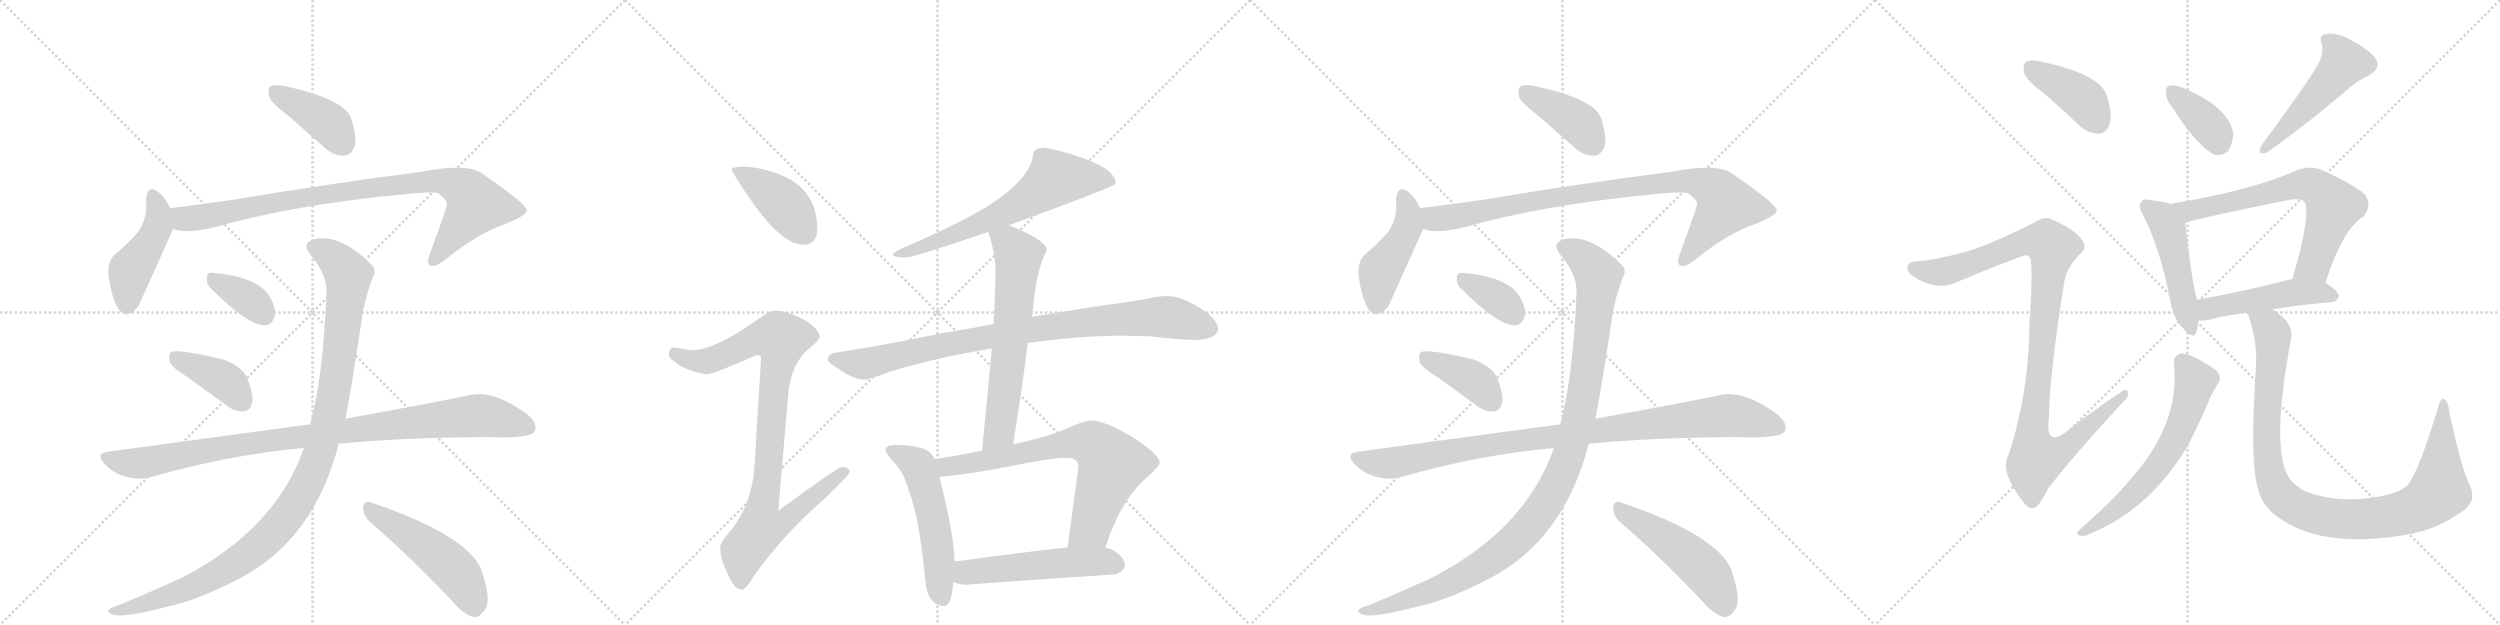 <svg version="1.1" viewBox="0 0 4096 1024" xmlns="http://www.w3.org/2000/svg">
  <g stroke="lightgray" stroke-dasharray="1,1" stroke-width="1" transform="scale(4, 4)">
    <line x1="0" y1="0" x2="256" y2="256"></line>
    <line x1="256" y1="0" x2="0" y2="256"></line>
    <line x1="128" y1="0" x2="128" y2="256"></line>
    <line x1="0" y1="128" x2="256" y2="128"></line>
    <line x1="256" y1="0" x2="512" y2="256"></line>
    <line x1="512" y1="0" x2="256" y2="256"></line>
    <line x1="384" y1="0" x2="384" y2="256"></line>
    <line x1="256" y1="128" x2="512" y2="128"></line>
    <line x1="512" y1="0" x2="768" y2="256"></line>
    <line x1="768" y1="0" x2="512" y2="256"></line>
    <line x1="640" y1="0" x2="640" y2="256"></line>
    <line x1="512" y1="128" x2="768" y2="128"></line>
    <line x1="768" y1="0" x2="1024" y2="256"></line>
    <line x1="1024" y1="0" x2="768" y2="256"></line>
    <line x1="896" y1="0" x2="896" y2="256"></line>
    <line x1="768" y1="128" x2="1024" y2="128"></line>
  </g>
<g transform="scale(1, -1) translate(0, -850)">
   <style type="text/css">
    @keyframes keyframes0 {
      from {
       stroke: black;
       stroke-dashoffset: 399;
       stroke-width: 128;
       }
       56% {
       animation-timing-function: step-end;
       stroke: black;
       stroke-dashoffset: 0;
       stroke-width: 128;
       }
       to {
       stroke: black;
       stroke-width: 1024;
       }
       }
       #make-me-a-hanzi-animation-0 {
         animation: keyframes0 0.575s both;
         animation-delay: 0s;
         animation-timing-function: linear;
       }
    @keyframes keyframes1 {
      from {
       stroke: black;
       stroke-dashoffset: 447;
       stroke-width: 128;
       }
       59% {
       animation-timing-function: step-end;
       stroke: black;
       stroke-dashoffset: 0;
       stroke-width: 128;
       }
       to {
       stroke: black;
       stroke-width: 1024;
       }
       }
       #make-me-a-hanzi-animation-1 {
         animation: keyframes1 0.614s both;
         animation-delay: 0.575s;
         animation-timing-function: linear;
       }
    @keyframes keyframes2 {
      from {
       stroke: black;
       stroke-dashoffset: 887;
       stroke-width: 128;
       }
       74% {
       animation-timing-function: step-end;
       stroke: black;
       stroke-dashoffset: 0;
       stroke-width: 128;
       }
       to {
       stroke: black;
       stroke-width: 1024;
       }
       }
       #make-me-a-hanzi-animation-2 {
         animation: keyframes2 0.972s both;
         animation-delay: 1.188s;
         animation-timing-function: linear;
       }
    @keyframes keyframes3 {
      from {
       stroke: black;
       stroke-dashoffset: 354;
       stroke-width: 128;
       }
       54% {
       animation-timing-function: step-end;
       stroke: black;
       stroke-dashoffset: 0;
       stroke-width: 128;
       }
       to {
       stroke: black;
       stroke-width: 1024;
       }
       }
       #make-me-a-hanzi-animation-3 {
         animation: keyframes3 0.538s both;
         animation-delay: 2.16s;
         animation-timing-function: linear;
       }
    @keyframes keyframes4 {
      from {
       stroke: black;
       stroke-dashoffset: 396;
       stroke-width: 128;
       }
       56% {
       animation-timing-function: step-end;
       stroke: black;
       stroke-dashoffset: 0;
       stroke-width: 128;
       }
       to {
       stroke: black;
       stroke-width: 1024;
       }
       }
       #make-me-a-hanzi-animation-4 {
         animation: keyframes4 0.572s both;
         animation-delay: 2.698s;
         animation-timing-function: linear;
       }
    @keyframes keyframes5 {
      from {
       stroke: black;
       stroke-dashoffset: 956;
       stroke-width: 128;
       }
       76% {
       animation-timing-function: step-end;
       stroke: black;
       stroke-dashoffset: 0;
       stroke-width: 128;
       }
       to {
       stroke: black;
       stroke-width: 1024;
       }
       }
       #make-me-a-hanzi-animation-5 {
         animation: keyframes5 1.028s both;
         animation-delay: 3.271s;
         animation-timing-function: linear;
       }
    @keyframes keyframes6 {
      from {
       stroke: black;
       stroke-dashoffset: 1071;
       stroke-width: 128;
       }
       78% {
       animation-timing-function: step-end;
       stroke: black;
       stroke-dashoffset: 0;
       stroke-width: 128;
       }
       to {
       stroke: black;
       stroke-width: 1024;
       }
       }
       #make-me-a-hanzi-animation-6 {
         animation: keyframes6 1.122s both;
         animation-delay: 4.299s;
         animation-timing-function: linear;
       }
    @keyframes keyframes7 {
      from {
       stroke: black;
       stroke-dashoffset: 494;
       stroke-width: 128;
       }
       62% {
       animation-timing-function: step-end;
       stroke: black;
       stroke-dashoffset: 0;
       stroke-width: 128;
       }
       to {
       stroke: black;
       stroke-width: 1024;
       }
       }
       #make-me-a-hanzi-animation-7 {
         animation: keyframes7 0.652s both;
         animation-delay: 5.42s;
         animation-timing-function: linear;
       }
    @keyframes keyframes8 {
      from {
       stroke: black;
       stroke-dashoffset: 412;
       stroke-width: 128;
       }
       57% {
       animation-timing-function: step-end;
       stroke: black;
       stroke-dashoffset: 0;
       stroke-width: 128;
       }
       to {
       stroke: black;
       stroke-width: 1024;
       }
       }
       #make-me-a-hanzi-animation-8 {
         animation: keyframes8 0.585s both;
         animation-delay: 6.072s;
         animation-timing-function: linear;
       }
    @keyframes keyframes9 {
      from {
       stroke: black;
       stroke-dashoffset: 919;
       stroke-width: 128;
       }
       75% {
       animation-timing-function: step-end;
       stroke: black;
       stroke-dashoffset: 0;
       stroke-width: 128;
       }
       to {
       stroke: black;
       stroke-width: 1024;
       }
       }
       #make-me-a-hanzi-animation-9 {
         animation: keyframes9 0.998s both;
         animation-delay: 6.658s;
         animation-timing-function: linear;
       }
    @keyframes keyframes10 {
      from {
       stroke: black;
       stroke-dashoffset: 644;
       stroke-width: 128;
       }
       68% {
       animation-timing-function: step-end;
       stroke: black;
       stroke-dashoffset: 0;
       stroke-width: 128;
       }
       to {
       stroke: black;
       stroke-width: 1024;
       }
       }
       #make-me-a-hanzi-animation-10 {
         animation: keyframes10 0.774s both;
         animation-delay: 7.655s;
         animation-timing-function: linear;
       }
    @keyframes keyframes11 {
      from {
       stroke: black;
       stroke-dashoffset: 885;
       stroke-width: 128;
       }
       74% {
       animation-timing-function: step-end;
       stroke: black;
       stroke-dashoffset: 0;
       stroke-width: 128;
       }
       to {
       stroke: black;
       stroke-width: 1024;
       }
       }
       #make-me-a-hanzi-animation-11 {
         animation: keyframes11 0.97s both;
         animation-delay: 8.43s;
         animation-timing-function: linear;
       }
    @keyframes keyframes12 {
      from {
       stroke: black;
       stroke-dashoffset: 632;
       stroke-width: 128;
       }
       67% {
       animation-timing-function: step-end;
       stroke: black;
       stroke-dashoffset: 0;
       stroke-width: 128;
       }
       to {
       stroke: black;
       stroke-width: 1024;
       }
       }
       #make-me-a-hanzi-animation-12 {
         animation: keyframes12 0.764s both;
         animation-delay: 9.4s;
         animation-timing-function: linear;
       }
    @keyframes keyframes13 {
      from {
       stroke: black;
       stroke-dashoffset: 529;
       stroke-width: 128;
       }
       63% {
       animation-timing-function: step-end;
       stroke: black;
       stroke-dashoffset: 0;
       stroke-width: 128;
       }
       to {
       stroke: black;
       stroke-width: 1024;
       }
       }
       #make-me-a-hanzi-animation-13 {
         animation: keyframes13 0.681s both;
         animation-delay: 10.164s;
         animation-timing-function: linear;
       }
    @keyframes keyframes14 {
      from {
       stroke: black;
       stroke-dashoffset: 708;
       stroke-width: 128;
       }
       70% {
       animation-timing-function: step-end;
       stroke: black;
       stroke-dashoffset: 0;
       stroke-width: 128;
       }
       to {
       stroke: black;
       stroke-width: 1024;
       }
       }
       #make-me-a-hanzi-animation-14 {
         animation: keyframes14 0.826s both;
         animation-delay: 10.845s;
         animation-timing-function: linear;
       }
    @keyframes keyframes15 {
      from {
       stroke: black;
       stroke-dashoffset: 520;
       stroke-width: 128;
       }
       63% {
       animation-timing-function: step-end;
       stroke: black;
       stroke-dashoffset: 0;
       stroke-width: 128;
       }
       to {
       stroke: black;
       stroke-width: 1024;
       }
       }
       #make-me-a-hanzi-animation-15 {
         animation: keyframes15 0.673s both;
         animation-delay: 11.671s;
         animation-timing-function: linear;
       }
    @keyframes keyframes16 {
      from {
       stroke: black;
       stroke-dashoffset: 399;
       stroke-width: 128;
       }
       56% {
       animation-timing-function: step-end;
       stroke: black;
       stroke-dashoffset: 0;
       stroke-width: 128;
       }
       to {
       stroke: black;
       stroke-width: 1024;
       }
       }
       #make-me-a-hanzi-animation-16 {
         animation: keyframes16 0.575s both;
         animation-delay: 12.344s;
         animation-timing-function: linear;
       }
    @keyframes keyframes17 {
      from {
       stroke: black;
       stroke-dashoffset: 447;
       stroke-width: 128;
       }
       59% {
       animation-timing-function: step-end;
       stroke: black;
       stroke-dashoffset: 0;
       stroke-width: 128;
       }
       to {
       stroke: black;
       stroke-width: 1024;
       }
       }
       #make-me-a-hanzi-animation-17 {
         animation: keyframes17 0.614s both;
         animation-delay: 12.919s;
         animation-timing-function: linear;
       }
    @keyframes keyframes18 {
      from {
       stroke: black;
       stroke-dashoffset: 887;
       stroke-width: 128;
       }
       74% {
       animation-timing-function: step-end;
       stroke: black;
       stroke-dashoffset: 0;
       stroke-width: 128;
       }
       to {
       stroke: black;
       stroke-width: 1024;
       }
       }
       #make-me-a-hanzi-animation-18 {
         animation: keyframes18 0.972s both;
         animation-delay: 13.532s;
         animation-timing-function: linear;
       }
    @keyframes keyframes19 {
      from {
       stroke: black;
       stroke-dashoffset: 354;
       stroke-width: 128;
       }
       54% {
       animation-timing-function: step-end;
       stroke: black;
       stroke-dashoffset: 0;
       stroke-width: 128;
       }
       to {
       stroke: black;
       stroke-width: 1024;
       }
       }
       #make-me-a-hanzi-animation-19 {
         animation: keyframes19 0.538s both;
         animation-delay: 14.504s;
         animation-timing-function: linear;
       }
    @keyframes keyframes20 {
      from {
       stroke: black;
       stroke-dashoffset: 396;
       stroke-width: 128;
       }
       56% {
       animation-timing-function: step-end;
       stroke: black;
       stroke-dashoffset: 0;
       stroke-width: 128;
       }
       to {
       stroke: black;
       stroke-width: 1024;
       }
       }
       #make-me-a-hanzi-animation-20 {
         animation: keyframes20 0.572s both;
         animation-delay: 15.042s;
         animation-timing-function: linear;
       }
    @keyframes keyframes21 {
      from {
       stroke: black;
       stroke-dashoffset: 956;
       stroke-width: 128;
       }
       76% {
       animation-timing-function: step-end;
       stroke: black;
       stroke-dashoffset: 0;
       stroke-width: 128;
       }
       to {
       stroke: black;
       stroke-width: 1024;
       }
       }
       #make-me-a-hanzi-animation-21 {
         animation: keyframes21 1.028s both;
         animation-delay: 15.615s;
         animation-timing-function: linear;
       }
    @keyframes keyframes22 {
      from {
       stroke: black;
       stroke-dashoffset: 1071;
       stroke-width: 128;
       }
       78% {
       animation-timing-function: step-end;
       stroke: black;
       stroke-dashoffset: 0;
       stroke-width: 128;
       }
       to {
       stroke: black;
       stroke-width: 1024;
       }
       }
       #make-me-a-hanzi-animation-22 {
         animation: keyframes22 1.122s both;
         animation-delay: 16.643s;
         animation-timing-function: linear;
       }
    @keyframes keyframes23 {
      from {
       stroke: black;
       stroke-dashoffset: 494;
       stroke-width: 128;
       }
       62% {
       animation-timing-function: step-end;
       stroke: black;
       stroke-dashoffset: 0;
       stroke-width: 128;
       }
       to {
       stroke: black;
       stroke-width: 1024;
       }
       }
       #make-me-a-hanzi-animation-23 {
         animation: keyframes23 0.652s both;
         animation-delay: 17.764s;
         animation-timing-function: linear;
       }
    @keyframes keyframes24 {
      from {
       stroke: black;
       stroke-dashoffset: 401;
       stroke-width: 128;
       }
       57% {
       animation-timing-function: step-end;
       stroke: black;
       stroke-dashoffset: 0;
       stroke-width: 128;
       }
       to {
       stroke: black;
       stroke-width: 1024;
       }
       }
       #make-me-a-hanzi-animation-24 {
         animation: keyframes24 0.576s both;
         animation-delay: 18.416s;
         animation-timing-function: linear;
       }
    @keyframes keyframes25 {
      from {
       stroke: black;
       stroke-dashoffset: 1025;
       stroke-width: 128;
       }
       77% {
       animation-timing-function: step-end;
       stroke: black;
       stroke-dashoffset: 0;
       stroke-width: 128;
       }
       to {
       stroke: black;
       stroke-width: 1024;
       }
       }
       #make-me-a-hanzi-animation-25 {
         animation: keyframes25 1.084s both;
         animation-delay: 18.993s;
         animation-timing-function: linear;
       }
    @keyframes keyframes26 {
      from {
       stroke: black;
       stroke-dashoffset: 368;
       stroke-width: 128;
       }
       55% {
       animation-timing-function: step-end;
       stroke: black;
       stroke-dashoffset: 0;
       stroke-width: 128;
       }
       to {
       stroke: black;
       stroke-width: 1024;
       }
       }
       #make-me-a-hanzi-animation-26 {
         animation: keyframes26 0.549s both;
         animation-delay: 20.077s;
         animation-timing-function: linear;
       }
    @keyframes keyframes27 {
      from {
       stroke: black;
       stroke-dashoffset: 491;
       stroke-width: 128;
       }
       62% {
       animation-timing-function: step-end;
       stroke: black;
       stroke-dashoffset: 0;
       stroke-width: 128;
       }
       to {
       stroke: black;
       stroke-width: 1024;
       }
       }
       #make-me-a-hanzi-animation-27 {
         animation: keyframes27 0.65s both;
         animation-delay: 20.626s;
         animation-timing-function: linear;
       }
    @keyframes keyframes28 {
      from {
       stroke: black;
       stroke-dashoffset: 474;
       stroke-width: 128;
       }
       61% {
       animation-timing-function: step-end;
       stroke: black;
       stroke-dashoffset: 0;
       stroke-width: 128;
       }
       to {
       stroke: black;
       stroke-width: 1024;
       }
       }
       #make-me-a-hanzi-animation-28 {
         animation: keyframes28 0.636s both;
         animation-delay: 21.276s;
         animation-timing-function: linear;
       }
    @keyframes keyframes29 {
      from {
       stroke: black;
       stroke-dashoffset: 665;
       stroke-width: 128;
       }
       68% {
       animation-timing-function: step-end;
       stroke: black;
       stroke-dashoffset: 0;
       stroke-width: 128;
       }
       to {
       stroke: black;
       stroke-width: 1024;
       }
       }
       #make-me-a-hanzi-animation-29 {
         animation: keyframes29 0.791s both;
         animation-delay: 21.911s;
         animation-timing-function: linear;
       }
    @keyframes keyframes30 {
      from {
       stroke: black;
       stroke-dashoffset: 481;
       stroke-width: 128;
       }
       61% {
       animation-timing-function: step-end;
       stroke: black;
       stroke-dashoffset: 0;
       stroke-width: 128;
       }
       to {
       stroke: black;
       stroke-width: 1024;
       }
       }
       #make-me-a-hanzi-animation-30 {
         animation: keyframes30 0.641s both;
         animation-delay: 22.703s;
         animation-timing-function: linear;
       }
    @keyframes keyframes31 {
      from {
       stroke: black;
       stroke-dashoffset: 613;
       stroke-width: 128;
       }
       67% {
       animation-timing-function: step-end;
       stroke: black;
       stroke-dashoffset: 0;
       stroke-width: 128;
       }
       to {
       stroke: black;
       stroke-width: 1024;
       }
       }
       #make-me-a-hanzi-animation-31 {
         animation: keyframes31 0.749s both;
         animation-delay: 23.344s;
         animation-timing-function: linear;
       }
    @keyframes keyframes32 {
      from {
       stroke: black;
       stroke-dashoffset: 996;
       stroke-width: 128;
       }
       76% {
       animation-timing-function: step-end;
       stroke: black;
       stroke-dashoffset: 0;
       stroke-width: 128;
       }
       to {
       stroke: black;
       stroke-width: 1024;
       }
       }
       #make-me-a-hanzi-animation-32 {
         animation: keyframes32 1.061s both;
         animation-delay: 24.093s;
         animation-timing-function: linear;
       }
</style>
<path d="M 474 659 L 533 607 Q 548 594 565 595 Q 575 596 581 610 Q 585 626 575 657 Q 563 688 467 709 Q 451 712 444 709 Q 438 705 441 691 Q 445 681 474 659 Z" fill="lightgray"></path> 
<path d="M 279 509 Q 270 527 261 534 Q 242 550 239 523 Q 243 496 227 471 Q 211 452 186 431 Q 176 419 178 398 Q 182 367 191 349 Q 206 321 227 349 Q 230 355 282 471 Q 283 472 284 475 C 290 488 290 488 279 509 Z" fill="lightgray"></path> 
<path d="M 284 475 Q 302 466 353 478 Q 483 515 665 532 Q 702 536 717 534 Q 735 521 732 513 Q 732 510 704 433 Q 698 418 705 415 Q 712 411 729 424 Q 781 467 828 483 Q 865 498 863 506 Q 862 516 788 567 Q 763 583 687 568 Q 558 552 377 522 Q 328 515 279 509 C 249 505 255 481 284 475 Z" fill="lightgray"></path> 
<path d="M 346 377 Q 407 316 434 317 Q 447 317 451 336 Q 451 349 440 367 Q 419 397 348 403 Q 338 404 339 393 Q 338 384 346 377 Z" fill="lightgray"></path> 
<path d="M 309 231 L 372 185 Q 385 175 400 176 Q 410 177 413 190 Q 416 203 405 230 Q 398 249 366 261 Q 290 279 280 273 Q 276 269 278 257 Q 282 247 309 231 Z" fill="lightgray"></path> 
<path d="M 555 123 Q 657 133 796 134 Q 868 131 876 143 Q 882 156 864 171 Q 807 213 767 202 Q 688 186 566 164 L 508 154 Q 505 155 502 154 L 177 110 Q 155 107 172 89 Q 187 74 206 69 Q 228 63 246 68 Q 375 105 498 116 L 555 123 Z" fill="lightgray"></path> 
<path d="M 498 116 Q 452 -16 301 -95 Q 256 -116 196 -141 Q 183 -145 179 -148 Q 173 -154 189 -158 Q 207 -161 274 -144 Q 323 -134 394 -97 Q 515 -33 555 123 L 566 164 Q 575 209 592 322 Q 596 356 611 396 Q 618 408 609 416 Q 557 468 514 458 Q 493 451 509 432 Q 537 399 535 368 Q 529 230 508 154 L 498 116 Z" fill="lightgray"></path> 
<path d="M 607 -6 Q 668 -58 742 -136 Q 760 -157 776 -161 Q 785 -162 793 -151 Q 806 -138 791 -91 Q 776 -30 607 27 Q 597 31 595 19 Q 595 4 607 -6 Z" fill="lightgray"></path> 
<path d="M 1220 577 Q 1199 577 1199 572 Q 1199 567 1238 511 Q 1284 449 1316 449 Q 1339 449 1339 476 Q 1339 498 1330 519 Q 1314 550 1280 563 Q 1252 575 1220 577 Z" fill="lightgray"></path> 
<path d="M 1268 341 Q 1261 341 1229 318 Q 1170 278 1136 276 Q 1129 276 1104 281 Q 1096 280 1096 268 Q 1096 262 1117 249 Q 1144 237 1159 237 Q 1169 237 1239 268 Q 1247 268 1247 264 L 1236 85 Q 1232 22 1194 -23 Q 1180 -39 1180 -47 Q 1180 -66 1190 -85 Q 1202 -116 1215 -116 Q 1222 -116 1233 -97 Q 1280 -29 1351 33 Q 1392 72 1392 77 Q 1392 85 1379 85 Q 1373 85 1275 13 L 1292 210 Q 1297 251 1321 275 Q 1343 293 1343 297 Q 1343 311 1316 327 Q 1289 341 1268 341 Z" fill="lightgray"></path> 
<path d="M 1711 608 Q 1692 608 1692 593 Q 1686 556 1618 512 Q 1571 484 1494 450 Q 1463 438 1463 432 Q 1467 428 1484 428 Q 1499 429 1619 470 L 1652 481 Q 1657 482 1664 485 Q 1828 545 1828 549 Q 1828 572 1774 591 Q 1737 604 1711 608 Z" fill="lightgray"></path> 
<path d="M 1628 319 Q 1591 312 1543 304 Q 1431 281 1367 272 Q 1356 269 1356 260 Q 1357 256 1381 241 Q 1401 228 1415 228 Q 1425 228 1458 241 Q 1533 264 1625 279 L 1684 288 Q 1768 300 1839 300 L 1883 299 Q 1936 293 1960 293 Q 1994 294 1996 312 Q 1993 330 1963 347 Q 1934 365 1912 365 Q 1898 365 1877 360 Q 1841 354 1803 349 Q 1775 345 1691 331 L 1628 319 Z" fill="lightgray"></path> 
<path d="M 1619 470 Q 1631 436 1631 404 Q 1631 384 1629 340 Q 1628 331 1628 319 L 1625 279 Q 1619 213 1609 112 C 1606 82 1655 92 1660 122 Q 1674 210 1684 288 L 1691 331 L 1695 367 Q 1701 413 1715 440 Q 1715 453 1676 471 Q 1664 477 1652 481 C 1624 492 1610 497 1619 470 Z" fill="lightgray"></path> 
<path d="M 1531 98 Q 1525 112 1509 116 Q 1493 121 1467 121 Q 1451 121 1451 113 Q 1451 108 1462 95 Q 1480 79 1489 46 Q 1506 4 1516 -100 Q 1519 -142 1547 -143 Q 1559 -143 1562 -103 L 1564 -70 Q 1563 -25 1539 69 L 1531 98 Z" fill="lightgray"></path> 
<path d="M 1609 112 Q 1574 104 1531 98 C 1501 94 1509 67 1539 69 Q 1576 71 1649 85 Q 1723 100 1748 100 Q 1767 100 1767 85 L 1749 -47 C 1745 -77 1801 -75 1811 -47 Q 1835 28 1876 65 Q 1900 86 1900 92 Q 1900 105 1855 134 Q 1810 161 1788 161 Q 1775 161 1739 144 Q 1710 133 1660 122 L 1609 112 Z" fill="lightgray"></path> 
<path d="M 1562 -103 Q 1571 -108 1583 -108 Q 1703 -99 1828 -91 Q 1843 -85 1843 -76 Q 1843 -63 1823 -51 Q 1818 -49 1811 -47 L 1749 -47 Q 1698 -52 1564 -70 C 1534 -74 1534 -92 1562 -103 Z" fill="lightgray"></path> 
<path d="M 2522 659 L 2581 607 Q 2596 594 2613 595 Q 2623 596 2629 610 Q 2633 626 2623 657 Q 2611 688 2515 709 Q 2499 712 2492 709 Q 2486 705 2489 691 Q 2493 681 2522 659 Z" fill="lightgray"></path> 
<path d="M 2327 509 Q 2318 527 2309 534 Q 2290 550 2287 523 Q 2291 496 2275 471 Q 2259 452 2234 431 Q 2224 419 2226 398 Q 2230 367 2239 349 Q 2254 321 2275 349 Q 2278 355 2330 471 Q 2331 472 2332 475 C 2338 488 2338 488 2327 509 Z" fill="lightgray"></path> 
<path d="M 2332 475 Q 2350 466 2401 478 Q 2531 515 2713 532 Q 2750 536 2765 534 Q 2783 521 2780 513 Q 2780 510 2752 433 Q 2746 418 2753 415 Q 2760 411 2777 424 Q 2829 467 2876 483 Q 2913 498 2911 506 Q 2910 516 2836 567 Q 2811 583 2735 568 Q 2606 552 2425 522 Q 2376 515 2327 509 C 2297 505 2303 481 2332 475 Z" fill="lightgray"></path> 
<path d="M 2394 377 Q 2455 316 2482 317 Q 2495 317 2499 336 Q 2499 349 2488 367 Q 2467 397 2396 403 Q 2386 404 2387 393 Q 2386 384 2394 377 Z" fill="lightgray"></path> 
<path d="M 2357 231 L 2420 185 Q 2433 175 2448 176 Q 2458 177 2461 190 Q 2464 203 2453 230 Q 2446 249 2414 261 Q 2338 279 2328 273 Q 2324 269 2326 257 Q 2330 247 2357 231 Z" fill="lightgray"></path> 
<path d="M 2603 123 Q 2705 133 2844 134 Q 2916 131 2924 143 Q 2930 156 2912 171 Q 2855 213 2815 202 Q 2736 186 2614 164 L 2556 154 Q 2553 155 2550 154 L 2225 110 Q 2203 107 2220 89 Q 2235 74 2254 69 Q 2276 63 2294 68 Q 2423 105 2546 116 L 2603 123 Z" fill="lightgray"></path> 
<path d="M 2546 116 Q 2500 -16 2349 -95 Q 2304 -116 2244 -141 Q 2231 -145 2227 -148 Q 2221 -154 2237 -158 Q 2255 -161 2322 -144 Q 2371 -134 2442 -97 Q 2563 -33 2603 123 L 2614 164 Q 2623 209 2640 322 Q 2644 356 2659 396 Q 2666 408 2657 416 Q 2605 468 2562 458 Q 2541 451 2557 432 Q 2585 399 2583 368 Q 2577 230 2556 154 L 2546 116 Z" fill="lightgray"></path> 
<path d="M 2655 -6 Q 2716 -58 2790 -136 Q 2808 -157 2824 -161 Q 2833 -162 2841 -151 Q 2854 -138 2839 -91 Q 2824 -30 2655 27 Q 2645 31 2643 19 Q 2643 4 2655 -6 Z" fill="lightgray"></path> 
<path d="M 3350 696 Q 3378 672 3407 644 Q 3422 631 3439 631 Q 3451 632 3456 646 Q 3462 662 3451 695 Q 3439 729 3344 749 Q 3328 753 3320 749 Q 3314 745 3316 731 Q 3320 718 3350 696 Z" fill="lightgray"></path> 
<path d="M 3219 437 Q 3170 424 3143 422 Q 3128 422 3126 415 Q 3122 408 3132 399 Q 3172 372 3204 387 Q 3315 433 3321 432 Q 3322 432 3325 429 Q 3332 425 3325 318 Q 3324 206 3291 105 Q 3275 77 3317 25 Q 3327 13 3337 20 Q 3344 27 3356 50 Q 3395 101 3477 190 Q 3489 200 3486 208 Q 3485 215 3474 207 Q 3432 179 3392 148 Q 3350 112 3357 165 Q 3357 229 3382 388 Q 3386 412 3408 434 Q 3421 444 3411 457 Q 3401 473 3363 490 Q 3351 497 3334 486 Q 3261 449 3219 437 Z" fill="lightgray"></path> 
<path d="M 3562 670 Q 3598 613 3627 597 Q 3640 593 3651 603 Q 3658 615 3659 631 Q 3652 674 3579 705 Q 3564 712 3554 709 Q 3548 709 3549 697 Q 3549 685 3562 670 Z" fill="lightgray"></path> 
<path d="M 3795 740 Q 3780 713 3706 613 Q 3696 595 3714 600 Q 3771 640 3840 698 Q 3859 716 3882 727 Q 3903 739 3891 756 Q 3876 772 3849 786 Q 3824 798 3811 794 Q 3798 793 3804 778 Q 3808 760 3795 740 Z" fill="lightgray"></path> 
<path d="M 3556 516 Q 3544 520 3524 522 Q 3512 525 3509 520 Q 3502 514 3511 498 Q 3539 444 3556 357 Q 3560 330 3576 313 Q 3594 291 3599 307 Q 3600 314 3602 325 L 3600 359 Q 3593 374 3580 485 C 3577 510 3577 510 3556 516 Z" fill="lightgray"></path> 
<path d="M 3810 387 Q 3838 474 3872 495 Q 3888 514 3874 532 Q 3858 547 3803 572 Q 3785 579 3763 571 Q 3690 538 3556 516 C 3526 511 3551 477 3580 485 Q 3595 491 3748 522 Q 3767 526 3775 520 Q 3788 504 3756 393 C 3748 364 3800 359 3810 387 Z" fill="lightgray"></path> 
<path d="M 3723 343 Q 3763 350 3820 355 Q 3830 356 3832 365 Q 3832 372 3810 387 L 3756 393 L 3755 393 Q 3670 371 3600 359 C 3570 354 3572 326 3602 325 Q 3609 324 3619 326 Q 3644 333 3683 338 L 3723 343 Z" fill="lightgray"></path> 
<path d="M 3562 253 Q 3572 154 3488 62 Q 3466 34 3407 -18 Q 3400 -25 3407 -27 Q 3414 -30 3423 -25 Q 3522 15 3584 119 Q 3599 147 3615 184 Q 3622 202 3633 220 Q 3640 229 3635 238 Q 3629 247 3601 262 Q 3582 272 3573 271 Q 3560 267 3562 253 Z" fill="lightgray"></path> 
<path d="M 4045 58 Q 4032 86 4013 174 Q 4012 190 4005 196 Q 3999 200 3994 181 Q 3966 87 3947 58 Q 3937 45 3906 38 Q 3836 23 3777 45 Q 3755 57 3748 71 Q 3721 122 3754 297 Q 3758 322 3723 343 C 3699 361 3675 367 3683 338 Q 3683 334 3686 326 Q 3699 286 3696 247 Q 3686 94 3699 51 Q 3703 29 3723 10 Q 3798 -54 3954 -24 Q 3960 -21 3966 -21 Q 4003 -11 4038 15 Q 4059 31 4045 58 Z" fill="lightgray"></path> 
      <clipPath id="make-me-a-hanzi-clip-0">
      <path d="M 474 659 L 533 607 Q 548 594 565 595 Q 575 596 581 610 Q 585 626 575 657 Q 563 688 467 709 Q 451 712 444 709 Q 438 705 441 691 Q 445 681 474 659 Z" fill="lightgray"></path>
      </clipPath>
      <path clip-path="url(#make-me-a-hanzi-clip-0)" d="M 450 701 L 539 648 L 561 615 " fill="none" id="make-me-a-hanzi-animation-0" stroke-dasharray="271 542" stroke-linecap="round"></path>

      <clipPath id="make-me-a-hanzi-clip-1">
      <path d="M 279 509 Q 270 527 261 534 Q 242 550 239 523 Q 243 496 227 471 Q 211 452 186 431 Q 176 419 178 398 Q 182 367 191 349 Q 206 321 227 349 Q 230 355 282 471 Q 283 472 284 475 C 290 488 290 488 279 509 Z" fill="lightgray"></path>
      </clipPath>
      <path clip-path="url(#make-me-a-hanzi-clip-1)" d="M 250 528 L 259 508 L 258 479 L 243 446 L 213 405 L 208 352 " fill="none" id="make-me-a-hanzi-animation-1" stroke-dasharray="319 638" stroke-linecap="round"></path>

      <clipPath id="make-me-a-hanzi-clip-2">
      <path d="M 284 475 Q 302 466 353 478 Q 483 515 665 532 Q 702 536 717 534 Q 735 521 732 513 Q 732 510 704 433 Q 698 418 705 415 Q 712 411 729 424 Q 781 467 828 483 Q 865 498 863 506 Q 862 516 788 567 Q 763 583 687 568 Q 558 552 377 522 Q 328 515 279 509 C 249 505 255 481 284 475 Z" fill="lightgray"></path>
      </clipPath>
      <path clip-path="url(#make-me-a-hanzi-clip-2)" d="M 287 504 L 310 491 L 491 526 L 719 555 L 759 540 L 774 526 L 778 511 L 710 422 " fill="none" id="make-me-a-hanzi-animation-2" stroke-dasharray="759 1518" stroke-linecap="round"></path>

      <clipPath id="make-me-a-hanzi-clip-3">
      <path d="M 346 377 Q 407 316 434 317 Q 447 317 451 336 Q 451 349 440 367 Q 419 397 348 403 Q 338 404 339 393 Q 338 384 346 377 Z" fill="lightgray"></path>
      </clipPath>
      <path clip-path="url(#make-me-a-hanzi-clip-3)" d="M 352 391 L 397 367 L 432 336 " fill="none" id="make-me-a-hanzi-animation-3" stroke-dasharray="226 452" stroke-linecap="round"></path>

      <clipPath id="make-me-a-hanzi-clip-4">
      <path d="M 309 231 L 372 185 Q 385 175 400 176 Q 410 177 413 190 Q 416 203 405 230 Q 398 249 366 261 Q 290 279 280 273 Q 276 269 278 257 Q 282 247 309 231 Z" fill="lightgray"></path>
      </clipPath>
      <path clip-path="url(#make-me-a-hanzi-clip-4)" d="M 284 268 L 361 231 L 398 191 " fill="none" id="make-me-a-hanzi-animation-4" stroke-dasharray="268 536" stroke-linecap="round"></path>

      <clipPath id="make-me-a-hanzi-clip-5">
      <path d="M 555 123 Q 657 133 796 134 Q 868 131 876 143 Q 882 156 864 171 Q 807 213 767 202 Q 688 186 566 164 L 508 154 Q 505 155 502 154 L 177 110 Q 155 107 172 89 Q 187 74 206 69 Q 228 63 246 68 Q 375 105 498 116 L 555 123 Z" fill="lightgray"></path>
      </clipPath>
      <path clip-path="url(#make-me-a-hanzi-clip-5)" d="M 175 99 L 228 91 L 435 128 L 779 169 L 867 150 " fill="none" id="make-me-a-hanzi-animation-5" stroke-dasharray="828 1656" stroke-linecap="round"></path>

      <clipPath id="make-me-a-hanzi-clip-6">
      <path d="M 498 116 Q 452 -16 301 -95 Q 256 -116 196 -141 Q 183 -145 179 -148 Q 173 -154 189 -158 Q 207 -161 274 -144 Q 323 -134 394 -97 Q 515 -33 555 123 L 566 164 Q 575 209 592 322 Q 596 356 611 396 Q 618 408 609 416 Q 557 468 514 458 Q 493 451 509 432 Q 537 399 535 368 Q 529 230 508 154 L 498 116 Z" fill="lightgray"></path>
      </clipPath>
      <path clip-path="url(#make-me-a-hanzi-clip-6)" d="M 516 444 L 557 418 L 566 407 L 570 383 L 541 173 L 518 90 L 499 49 L 441 -29 L 375 -80 L 260 -133 L 185 -152 " fill="none" id="make-me-a-hanzi-animation-6" stroke-dasharray="943 1886" stroke-linecap="round"></path>

      <clipPath id="make-me-a-hanzi-clip-7">
      <path d="M 607 -6 Q 668 -58 742 -136 Q 760 -157 776 -161 Q 785 -162 793 -151 Q 806 -138 791 -91 Q 776 -30 607 27 Q 597 31 595 19 Q 595 4 607 -6 Z" fill="lightgray"></path>
      </clipPath>
      <path clip-path="url(#make-me-a-hanzi-clip-7)" d="M 607 14 L 733 -73 L 756 -98 L 777 -144 " fill="none" id="make-me-a-hanzi-animation-7" stroke-dasharray="366 732" stroke-linecap="round"></path>

      <clipPath id="make-me-a-hanzi-clip-8">
      <path d="M 1220 577 Q 1199 577 1199 572 Q 1199 567 1238 511 Q 1284 449 1316 449 Q 1339 449 1339 476 Q 1339 498 1330 519 Q 1314 550 1280 563 Q 1252 575 1220 577 Z" fill="lightgray"></path>
      </clipPath>
      <path clip-path="url(#make-me-a-hanzi-clip-8)" d="M 1203 571 L 1278 522 L 1318 469 " fill="none" id="make-me-a-hanzi-animation-8" stroke-dasharray="284 568" stroke-linecap="round"></path>

      <clipPath id="make-me-a-hanzi-clip-9">
      <path d="M 1268 341 Q 1261 341 1229 318 Q 1170 278 1136 276 Q 1129 276 1104 281 Q 1096 280 1096 268 Q 1096 262 1117 249 Q 1144 237 1159 237 Q 1169 237 1239 268 Q 1247 268 1247 264 L 1236 85 Q 1232 22 1194 -23 Q 1180 -39 1180 -47 Q 1180 -66 1190 -85 Q 1202 -116 1215 -116 Q 1222 -116 1233 -97 Q 1280 -29 1351 33 Q 1392 72 1392 77 Q 1392 85 1379 85 Q 1373 85 1275 13 L 1292 210 Q 1297 251 1321 275 Q 1343 293 1343 297 Q 1343 311 1316 327 Q 1289 341 1268 341 Z" fill="lightgray"></path>
      </clipPath>
      <path clip-path="url(#make-me-a-hanzi-clip-9)" d="M 1107 270 L 1131 259 L 1162 259 L 1234 293 L 1279 295 L 1250 23 L 1288 20 L 1295 6 L 1283 -6 L 1246 -17 L 1219 -52 L 1214 -106 " fill="none" id="make-me-a-hanzi-animation-9" stroke-dasharray="791 1582" stroke-linecap="round"></path>

      <clipPath id="make-me-a-hanzi-clip-10">
      <path d="M 1711 608 Q 1692 608 1692 593 Q 1686 556 1618 512 Q 1571 484 1494 450 Q 1463 438 1463 432 Q 1467 428 1484 428 Q 1499 429 1619 470 L 1652 481 Q 1657 482 1664 485 Q 1828 545 1828 549 Q 1828 572 1774 591 Q 1737 604 1711 608 Z" fill="lightgray"></path>
      </clipPath>
      <path clip-path="url(#make-me-a-hanzi-clip-10)" d="M 1824 553 L 1790 559 L 1727 556 L 1668 513 L 1629 494 L 1578 470 L 1467 432 " fill="none" id="make-me-a-hanzi-animation-10" stroke-dasharray="516 1032" stroke-linecap="round"></path>

      <clipPath id="make-me-a-hanzi-clip-11">
      <path d="M 1628 319 Q 1591 312 1543 304 Q 1431 281 1367 272 Q 1356 269 1356 260 Q 1357 256 1381 241 Q 1401 228 1415 228 Q 1425 228 1458 241 Q 1533 264 1625 279 L 1684 288 Q 1768 300 1839 300 L 1883 299 Q 1936 293 1960 293 Q 1994 294 1996 312 Q 1993 330 1963 347 Q 1934 365 1912 365 Q 1898 365 1877 360 Q 1841 354 1803 349 Q 1775 345 1691 331 L 1628 319 Z" fill="lightgray"></path>
      </clipPath>
      <path clip-path="url(#make-me-a-hanzi-clip-11)" d="M 1364 261 L 1424 255 L 1538 284 L 1651 304 L 1844 328 L 1921 330 L 1983 312 " fill="none" id="make-me-a-hanzi-animation-11" stroke-dasharray="757 1514" stroke-linecap="round"></path>

      <clipPath id="make-me-a-hanzi-clip-12">
      <path d="M 1619 470 Q 1631 436 1631 404 Q 1631 384 1629 340 Q 1628 331 1628 319 L 1625 279 Q 1619 213 1609 112 C 1606 82 1655 92 1660 122 Q 1674 210 1684 288 L 1691 331 L 1695 367 Q 1701 413 1715 440 Q 1715 453 1676 471 Q 1664 477 1652 481 C 1624 492 1610 497 1619 470 Z" fill="lightgray"></path>
      </clipPath>
      <path clip-path="url(#make-me-a-hanzi-clip-12)" d="M 1627 465 L 1652 453 L 1668 433 L 1668 418 L 1639 150 L 1614 121 " fill="none" id="make-me-a-hanzi-animation-12" stroke-dasharray="504 1008" stroke-linecap="round"></path>

      <clipPath id="make-me-a-hanzi-clip-13">
      <path d="M 1531 98 Q 1525 112 1509 116 Q 1493 121 1467 121 Q 1451 121 1451 113 Q 1451 108 1462 95 Q 1480 79 1489 46 Q 1506 4 1516 -100 Q 1519 -142 1547 -143 Q 1559 -143 1562 -103 L 1564 -70 Q 1563 -25 1539 69 L 1531 98 Z" fill="lightgray"></path>
      </clipPath>
      <path clip-path="url(#make-me-a-hanzi-clip-13)" d="M 1459 112 L 1504 87 L 1511 69 L 1532 -17 L 1544 -130 " fill="none" id="make-me-a-hanzi-animation-13" stroke-dasharray="401 802" stroke-linecap="round"></path>

      <clipPath id="make-me-a-hanzi-clip-14">
      <path d="M 1609 112 Q 1574 104 1531 98 C 1501 94 1509 67 1539 69 Q 1576 71 1649 85 Q 1723 100 1748 100 Q 1767 100 1767 85 L 1749 -47 C 1745 -77 1801 -75 1811 -47 Q 1835 28 1876 65 Q 1900 86 1900 92 Q 1900 105 1855 134 Q 1810 161 1788 161 Q 1775 161 1739 144 Q 1710 133 1660 122 L 1609 112 Z" fill="lightgray"></path>
      </clipPath>
      <path clip-path="url(#make-me-a-hanzi-clip-14)" d="M 1540 93 L 1550 85 L 1758 125 L 1793 121 L 1822 88 L 1786 -15 L 1757 -41 " fill="none" id="make-me-a-hanzi-animation-14" stroke-dasharray="580 1160" stroke-linecap="round"></path>

      <clipPath id="make-me-a-hanzi-clip-15">
      <path d="M 1562 -103 Q 1571 -108 1583 -108 Q 1703 -99 1828 -91 Q 1843 -85 1843 -76 Q 1843 -63 1823 -51 Q 1818 -49 1811 -47 L 1749 -47 Q 1698 -52 1564 -70 C 1534 -74 1534 -92 1562 -103 Z" fill="lightgray"></path>
      </clipPath>
      <path clip-path="url(#make-me-a-hanzi-clip-15)" d="M 1570 -98 L 1599 -85 L 1702 -75 L 1788 -70 L 1830 -75 " fill="none" id="make-me-a-hanzi-animation-15" stroke-dasharray="392 784" stroke-linecap="round"></path>

      <clipPath id="make-me-a-hanzi-clip-16">
      <path d="M 2522 659 L 2581 607 Q 2596 594 2613 595 Q 2623 596 2629 610 Q 2633 626 2623 657 Q 2611 688 2515 709 Q 2499 712 2492 709 Q 2486 705 2489 691 Q 2493 681 2522 659 Z" fill="lightgray"></path>
      </clipPath>
      <path clip-path="url(#make-me-a-hanzi-clip-16)" d="M 2498 701 L 2587 648 L 2609 615 " fill="none" id="make-me-a-hanzi-animation-16" stroke-dasharray="271 542" stroke-linecap="round"></path>

      <clipPath id="make-me-a-hanzi-clip-17">
      <path d="M 2327 509 Q 2318 527 2309 534 Q 2290 550 2287 523 Q 2291 496 2275 471 Q 2259 452 2234 431 Q 2224 419 2226 398 Q 2230 367 2239 349 Q 2254 321 2275 349 Q 2278 355 2330 471 Q 2331 472 2332 475 C 2338 488 2338 488 2327 509 Z" fill="lightgray"></path>
      </clipPath>
      <path clip-path="url(#make-me-a-hanzi-clip-17)" d="M 2298 528 L 2307 508 L 2306 479 L 2291 446 L 2261 405 L 2256 352 " fill="none" id="make-me-a-hanzi-animation-17" stroke-dasharray="319 638" stroke-linecap="round"></path>

      <clipPath id="make-me-a-hanzi-clip-18">
      <path d="M 2332 475 Q 2350 466 2401 478 Q 2531 515 2713 532 Q 2750 536 2765 534 Q 2783 521 2780 513 Q 2780 510 2752 433 Q 2746 418 2753 415 Q 2760 411 2777 424 Q 2829 467 2876 483 Q 2913 498 2911 506 Q 2910 516 2836 567 Q 2811 583 2735 568 Q 2606 552 2425 522 Q 2376 515 2327 509 C 2297 505 2303 481 2332 475 Z" fill="lightgray"></path>
      </clipPath>
      <path clip-path="url(#make-me-a-hanzi-clip-18)" d="M 2335 504 L 2358 491 L 2539 526 L 2767 555 L 2807 540 L 2822 526 L 2826 511 L 2758 422 " fill="none" id="make-me-a-hanzi-animation-18" stroke-dasharray="759 1518" stroke-linecap="round"></path>

      <clipPath id="make-me-a-hanzi-clip-19">
      <path d="M 2394 377 Q 2455 316 2482 317 Q 2495 317 2499 336 Q 2499 349 2488 367 Q 2467 397 2396 403 Q 2386 404 2387 393 Q 2386 384 2394 377 Z" fill="lightgray"></path>
      </clipPath>
      <path clip-path="url(#make-me-a-hanzi-clip-19)" d="M 2400 391 L 2445 367 L 2480 336 " fill="none" id="make-me-a-hanzi-animation-19" stroke-dasharray="226 452" stroke-linecap="round"></path>

      <clipPath id="make-me-a-hanzi-clip-20">
      <path d="M 2357 231 L 2420 185 Q 2433 175 2448 176 Q 2458 177 2461 190 Q 2464 203 2453 230 Q 2446 249 2414 261 Q 2338 279 2328 273 Q 2324 269 2326 257 Q 2330 247 2357 231 Z" fill="lightgray"></path>
      </clipPath>
      <path clip-path="url(#make-me-a-hanzi-clip-20)" d="M 2332 268 L 2409 231 L 2446 191 " fill="none" id="make-me-a-hanzi-animation-20" stroke-dasharray="268 536" stroke-linecap="round"></path>

      <clipPath id="make-me-a-hanzi-clip-21">
      <path d="M 2603 123 Q 2705 133 2844 134 Q 2916 131 2924 143 Q 2930 156 2912 171 Q 2855 213 2815 202 Q 2736 186 2614 164 L 2556 154 Q 2553 155 2550 154 L 2225 110 Q 2203 107 2220 89 Q 2235 74 2254 69 Q 2276 63 2294 68 Q 2423 105 2546 116 L 2603 123 Z" fill="lightgray"></path>
      </clipPath>
      <path clip-path="url(#make-me-a-hanzi-clip-21)" d="M 2223 99 L 2276 91 L 2483 128 L 2827 169 L 2915 150 " fill="none" id="make-me-a-hanzi-animation-21" stroke-dasharray="828 1656" stroke-linecap="round"></path>

      <clipPath id="make-me-a-hanzi-clip-22">
      <path d="M 2546 116 Q 2500 -16 2349 -95 Q 2304 -116 2244 -141 Q 2231 -145 2227 -148 Q 2221 -154 2237 -158 Q 2255 -161 2322 -144 Q 2371 -134 2442 -97 Q 2563 -33 2603 123 L 2614 164 Q 2623 209 2640 322 Q 2644 356 2659 396 Q 2666 408 2657 416 Q 2605 468 2562 458 Q 2541 451 2557 432 Q 2585 399 2583 368 Q 2577 230 2556 154 L 2546 116 Z" fill="lightgray"></path>
      </clipPath>
      <path clip-path="url(#make-me-a-hanzi-clip-22)" d="M 2564 444 L 2605 418 L 2614 407 L 2618 383 L 2589 173 L 2566 90 L 2547 49 L 2489 -29 L 2423 -80 L 2308 -133 L 2233 -152 " fill="none" id="make-me-a-hanzi-animation-22" stroke-dasharray="943 1886" stroke-linecap="round"></path>

      <clipPath id="make-me-a-hanzi-clip-23">
      <path d="M 2655 -6 Q 2716 -58 2790 -136 Q 2808 -157 2824 -161 Q 2833 -162 2841 -151 Q 2854 -138 2839 -91 Q 2824 -30 2655 27 Q 2645 31 2643 19 Q 2643 4 2655 -6 Z" fill="lightgray"></path>
      </clipPath>
      <path clip-path="url(#make-me-a-hanzi-clip-23)" d="M 2655 14 L 2781 -73 L 2804 -98 L 2825 -144 " fill="none" id="make-me-a-hanzi-animation-23" stroke-dasharray="366 732" stroke-linecap="round"></path>

      <clipPath id="make-me-a-hanzi-clip-24">
      <path d="M 3350 696 Q 3378 672 3407 644 Q 3422 631 3439 631 Q 3451 632 3456 646 Q 3462 662 3451 695 Q 3439 729 3344 749 Q 3328 753 3320 749 Q 3314 745 3316 731 Q 3320 718 3350 696 Z" fill="lightgray"></path>
      </clipPath>
      <path clip-path="url(#make-me-a-hanzi-clip-24)" d="M 3327 740 L 3418 683 L 3437 650 " fill="none" id="make-me-a-hanzi-animation-24" stroke-dasharray="273 546" stroke-linecap="round"></path>

      <clipPath id="make-me-a-hanzi-clip-25">
      <path d="M 3219 437 Q 3170 424 3143 422 Q 3128 422 3126 415 Q 3122 408 3132 399 Q 3172 372 3204 387 Q 3315 433 3321 432 Q 3322 432 3325 429 Q 3332 425 3325 318 Q 3324 206 3291 105 Q 3275 77 3317 25 Q 3327 13 3337 20 Q 3344 27 3356 50 Q 3395 101 3477 190 Q 3489 200 3486 208 Q 3485 215 3474 207 Q 3432 179 3392 148 Q 3350 112 3357 165 Q 3357 229 3382 388 Q 3386 412 3408 434 Q 3421 444 3411 457 Q 3401 473 3363 490 Q 3351 497 3334 486 Q 3261 449 3219 437 Z" fill="lightgray"></path>
      </clipPath>
      <path clip-path="url(#make-me-a-hanzi-clip-25)" d="M 3136 411 L 3173 404 L 3210 410 L 3317 454 L 3338 457 L 3363 444 L 3329 134 L 3336 99 L 3373 109 L 3480 204 " fill="none" id="make-me-a-hanzi-animation-25" stroke-dasharray="897 1794" stroke-linecap="round"></path>

      <clipPath id="make-me-a-hanzi-clip-26">
      <path d="M 3562 670 Q 3598 613 3627 597 Q 3640 593 3651 603 Q 3658 615 3659 631 Q 3652 674 3579 705 Q 3564 712 3554 709 Q 3548 709 3549 697 Q 3549 685 3562 670 Z" fill="lightgray"></path>
      </clipPath>
      <path clip-path="url(#make-me-a-hanzi-clip-26)" d="M 3560 699 L 3615 649 L 3635 617 " fill="none" id="make-me-a-hanzi-animation-26" stroke-dasharray="240 480" stroke-linecap="round"></path>

      <clipPath id="make-me-a-hanzi-clip-27">
      <path d="M 3795 740 Q 3780 713 3706 613 Q 3696 595 3714 600 Q 3771 640 3840 698 Q 3859 716 3882 727 Q 3903 739 3891 756 Q 3876 772 3849 786 Q 3824 798 3811 794 Q 3798 793 3804 778 Q 3808 760 3795 740 Z" fill="lightgray"></path>
      </clipPath>
      <path clip-path="url(#make-me-a-hanzi-clip-27)" d="M 3811 785 L 3832 765 L 3840 747 L 3758 653 L 3718 619 L 3716 610 " fill="none" id="make-me-a-hanzi-animation-27" stroke-dasharray="363 726" stroke-linecap="round"></path>

      <clipPath id="make-me-a-hanzi-clip-28">
      <path d="M 3556 516 Q 3544 520 3524 522 Q 3512 525 3509 520 Q 3502 514 3511 498 Q 3539 444 3556 357 Q 3560 330 3576 313 Q 3594 291 3599 307 Q 3600 314 3602 325 L 3600 359 Q 3593 374 3580 485 C 3577 510 3577 510 3556 516 Z" fill="lightgray"></path>
      </clipPath>
      <path clip-path="url(#make-me-a-hanzi-clip-28)" d="M 3518 512 L 3538 497 L 3554 473 L 3588 312 " fill="none" id="make-me-a-hanzi-animation-28" stroke-dasharray="346 692" stroke-linecap="round"></path>

      <clipPath id="make-me-a-hanzi-clip-29">
      <path d="M 3810 387 Q 3838 474 3872 495 Q 3888 514 3874 532 Q 3858 547 3803 572 Q 3785 579 3763 571 Q 3690 538 3556 516 C 3526 511 3551 477 3580 485 Q 3595 491 3748 522 Q 3767 526 3775 520 Q 3788 504 3756 393 C 3748 364 3800 359 3810 387 Z" fill="lightgray"></path>
      </clipPath>
      <path clip-path="url(#make-me-a-hanzi-clip-29)" d="M 3566 515 L 3590 505 L 3767 547 L 3799 541 L 3823 512 L 3791 417 L 3764 403 " fill="none" id="make-me-a-hanzi-animation-29" stroke-dasharray="537 1074" stroke-linecap="round"></path>

      <clipPath id="make-me-a-hanzi-clip-30">
      <path d="M 3723 343 Q 3763 350 3820 355 Q 3830 356 3832 365 Q 3832 372 3810 387 L 3756 393 L 3755 393 Q 3670 371 3600 359 C 3570 354 3572 326 3602 325 Q 3609 324 3619 326 Q 3644 333 3683 338 L 3723 343 Z" fill="lightgray"></path>
      </clipPath>
      <path clip-path="url(#make-me-a-hanzi-clip-30)" d="M 3606 331 L 3624 346 L 3756 371 L 3801 371 L 3822 365 " fill="none" id="make-me-a-hanzi-animation-30" stroke-dasharray="353 706" stroke-linecap="round"></path>

      <clipPath id="make-me-a-hanzi-clip-31">
      <path d="M 3562 253 Q 3572 154 3488 62 Q 3466 34 3407 -18 Q 3400 -25 3407 -27 Q 3414 -30 3423 -25 Q 3522 15 3584 119 Q 3599 147 3615 184 Q 3622 202 3633 220 Q 3640 229 3635 238 Q 3629 247 3601 262 Q 3582 272 3573 271 Q 3560 267 3562 253 Z" fill="lightgray"></path>
      </clipPath>
      <path clip-path="url(#make-me-a-hanzi-clip-31)" d="M 3576 257 L 3597 225 L 3577 160 L 3552 110 L 3505 50 L 3439 -6 L 3411 -22 " fill="none" id="make-me-a-hanzi-animation-31" stroke-dasharray="485 970" stroke-linecap="round"></path>

      <clipPath id="make-me-a-hanzi-clip-32">
      <path d="M 4045 58 Q 4032 86 4013 174 Q 4012 190 4005 196 Q 3999 200 3994 181 Q 3966 87 3947 58 Q 3937 45 3906 38 Q 3836 23 3777 45 Q 3755 57 3748 71 Q 3721 122 3754 297 Q 3758 322 3723 343 C 3699 361 3675 367 3683 338 Q 3683 334 3686 326 Q 3699 286 3696 247 Q 3686 94 3699 51 Q 3703 29 3723 10 Q 3798 -54 3954 -24 Q 3960 -21 3966 -21 Q 4003 -11 4038 15 Q 4059 31 4045 58 Z" fill="lightgray"></path>
      </clipPath>
      <path clip-path="url(#make-me-a-hanzi-clip-32)" d="M 3690 333 L 3717 315 L 3724 302 L 3713 137 L 3721 67 L 3739 36 L 3765 17 L 3810 3 L 3854 -1 L 3938 9 L 3979 29 L 3997 48 L 4004 189 " fill="none" id="make-me-a-hanzi-animation-32" stroke-dasharray="868 1736" stroke-linecap="round"></path>

</g>
</svg>
